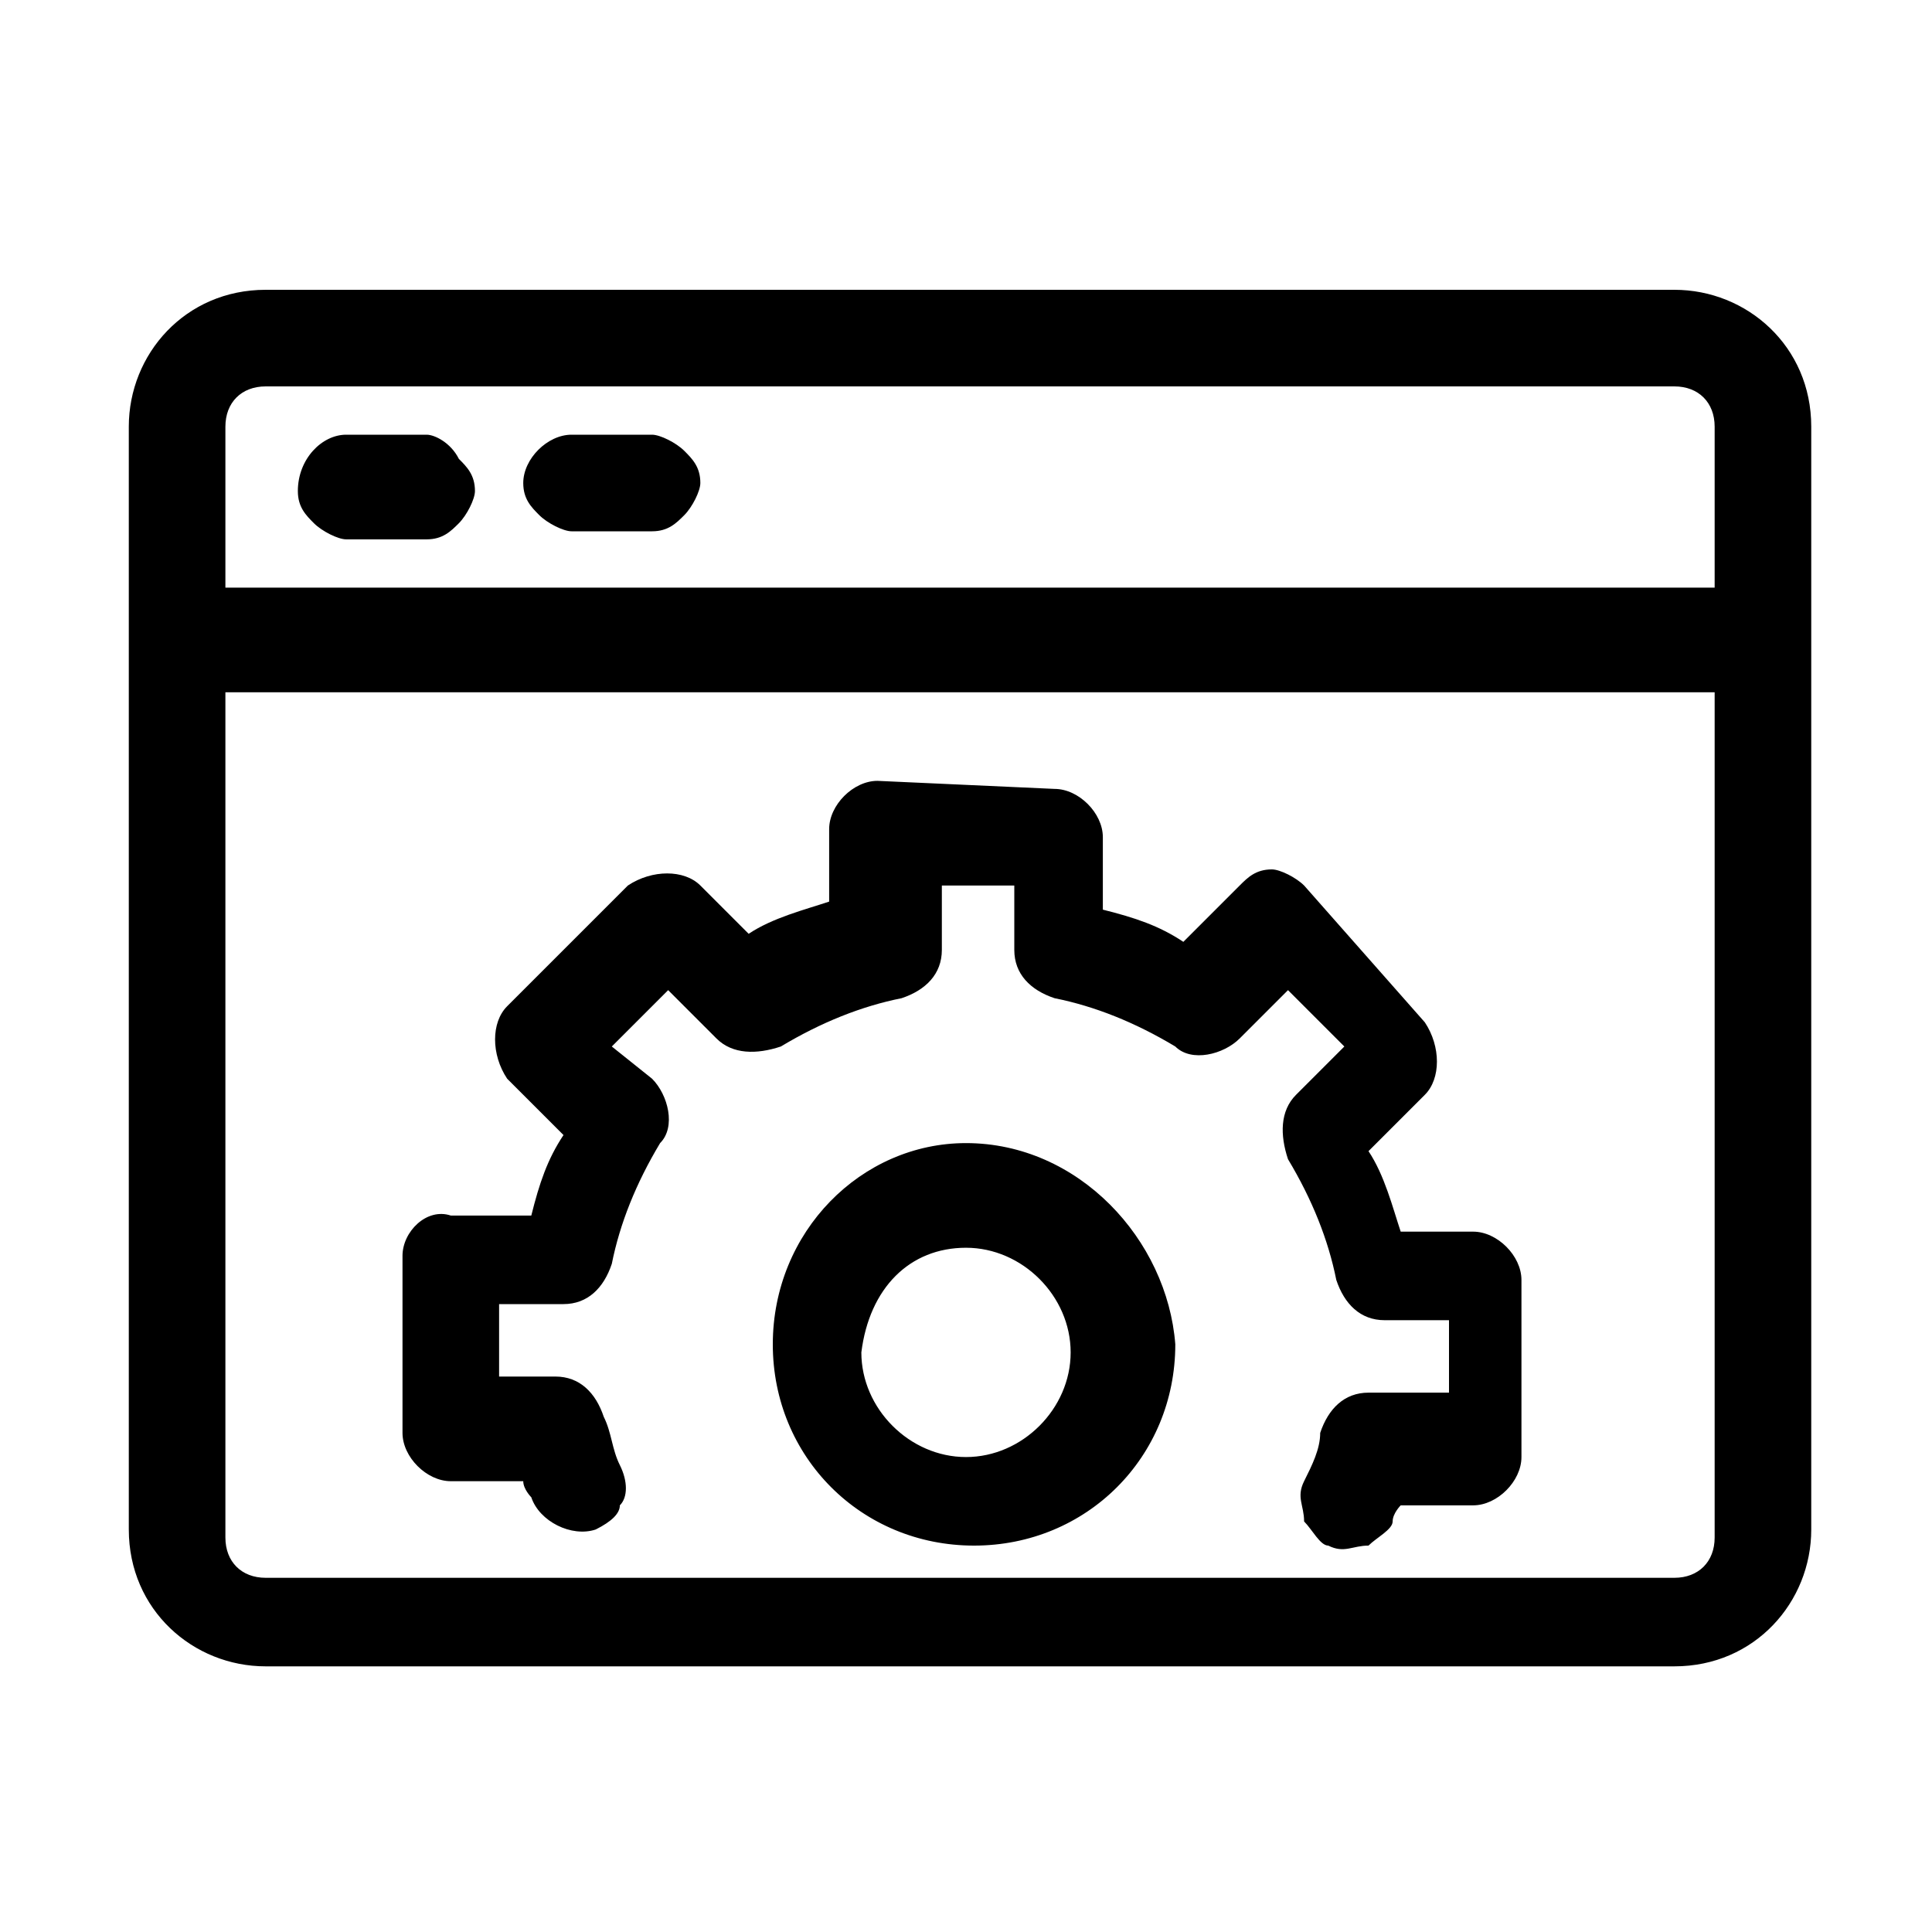 <?xml version="1.0" encoding="utf-8"?>
<!-- Generator: Adobe Illustrator 23.0.3, SVG Export Plug-In . SVG Version: 6.00 Build 0)  -->
<svg version="1.1" id="Layer_1" xmlns="http://www.w3.org/2000/svg" xmlns:xlink="http://www.w3.org/1999/xlink" x="0px" y="0px"
	 viewBox="0 0 24 24" style="enable-background:new 0 0 24 24;" xml:space="preserve">
<style type="text/css">
	.st0{fill-rule:evenodd;clip-rule:evenodd;}
</style>
<path d="M3.3,3.6c-1,0-1.7,0.8-1.7,1.7v13.7c0,1,0.8,1.7,1.7,1.7h17.5c1,0,1.7-0.8,1.7-1.7V5.3c0-1-0.8-1.7-1.7-1.7H3.3z M3.3,4.8
	h17.5c0.3,0,0.5,0.2,0.5,0.5v2H2.8v-2C2.8,5,3,4.8,3.3,4.8z M4.3,5.4C4,5.4,3.7,5.7,3.7,6.1c0,0.2,0.1,0.3,0.2,0.4
	C4,6.6,4.2,6.7,4.3,6.7h1c0.2,0,0.3-0.1,0.4-0.2c0.1-0.1,0.2-0.3,0.2-0.4c0-0.2-0.1-0.3-0.2-0.4C5.6,5.5,5.4,5.4,5.3,5.4H4.3z
	 M7.1,5.4c-0.3,0-0.6,0.3-0.6,0.6c0,0.2,0.1,0.3,0.2,0.4c0.1,0.1,0.3,0.2,0.4,0.2h1c0.2,0,0.3-0.1,0.4-0.2c0.1-0.1,0.2-0.3,0.2-0.4
	c0-0.2-0.1-0.3-0.2-0.4C8.4,5.5,8.2,5.4,8.1,5.4H7.1z M2.8,8.6h18.5v10.5c0,0.3-0.2,0.5-0.5,0.5H3.3c-0.3,0-0.5-0.2-0.5-0.5L2.8,8.6
	z M10.9,9.7c-0.3,0-0.6,0.3-0.6,0.6v0.9c-0.3,0.1-0.7,0.2-1,0.4L8.7,11c-0.2-0.2-0.6-0.2-0.9,0l-1.5,1.5c-0.2,0.2-0.2,0.6,0,0.9
	l0.7,0.7c-0.2,0.3-0.3,0.6-0.4,1H5.6C5.3,15,5,15.3,5,15.6v2.2c0,0.3,0.3,0.6,0.6,0.6h0.9c0,0.1,0.1,0.2,0.1,0.2
	c0.1,0.3,0.5,0.5,0.8,0.4c0.2-0.1,0.3-0.2,0.3-0.3c0.1-0.1,0.1-0.3,0-0.5c-0.1-0.2-0.1-0.4-0.2-0.6c-0.1-0.3-0.3-0.5-0.6-0.5H6.2
	v-0.9H7c0.3,0,0.5-0.2,0.6-0.5c0.1-0.5,0.3-1,0.6-1.5c0.2-0.2,0.1-0.6-0.1-0.8L7.6,13l0.7-0.7l0.6,0.6c0.2,0.2,0.5,0.2,0.8,0.1
	c0.5-0.3,1-0.5,1.5-0.6c0.3-0.1,0.5-0.3,0.5-0.6v-0.8h0.9v0.8c0,0.3,0.2,0.5,0.5,0.6c0.5,0.1,1,0.3,1.5,0.6c0.2,0.2,0.6,0.1,0.8-0.1
	l0.6-0.6l0.7,0.7l-0.6,0.6c-0.2,0.2-0.2,0.5-0.1,0.8c0.3,0.5,0.5,1,0.6,1.5c0.1,0.3,0.3,0.5,0.6,0.5h0.8v0.9H17
	c-0.3,0-0.5,0.2-0.6,0.5c0,0.2-0.1,0.4-0.2,0.6c-0.1,0.2,0,0.3,0,0.5c0.1,0.1,0.2,0.3,0.3,0.3c0.2,0.1,0.3,0,0.5,0
	c0.1-0.1,0.3-0.2,0.3-0.3c0-0.1,0.1-0.2,0.1-0.2h0.9c0.3,0,0.6-0.3,0.6-0.6v-2.2c0-0.3-0.3-0.6-0.6-0.6h-0.9c-0.1-0.3-0.2-0.7-0.4-1
	l0.7-0.7c0.2-0.2,0.2-0.6,0-0.9L16.2,11c-0.1-0.1-0.3-0.2-0.4-0.2c-0.2,0-0.3,0.1-0.4,0.2l-0.7,0.7c-0.3-0.2-0.6-0.3-1-0.4v-0.9
	c0-0.3-0.3-0.6-0.6-0.6L10.9,9.7z M12,14.2c-1.3,0-2.4,1.1-2.4,2.5c0,1.4,1.1,2.5,2.5,2.5s2.5-1.1,2.5-2.5
	C14.5,15.4,13.4,14.2,12,14.2C12,14.2,12,14.2,12,14.2L12,14.2z M12,15.5c0.7,0,1.3,0.6,1.3,1.3c0,0.7-0.6,1.3-1.3,1.3
	c-0.7,0-1.3-0.6-1.3-1.3C10.8,16,11.3,15.5,12,15.5z"/>
</svg>
